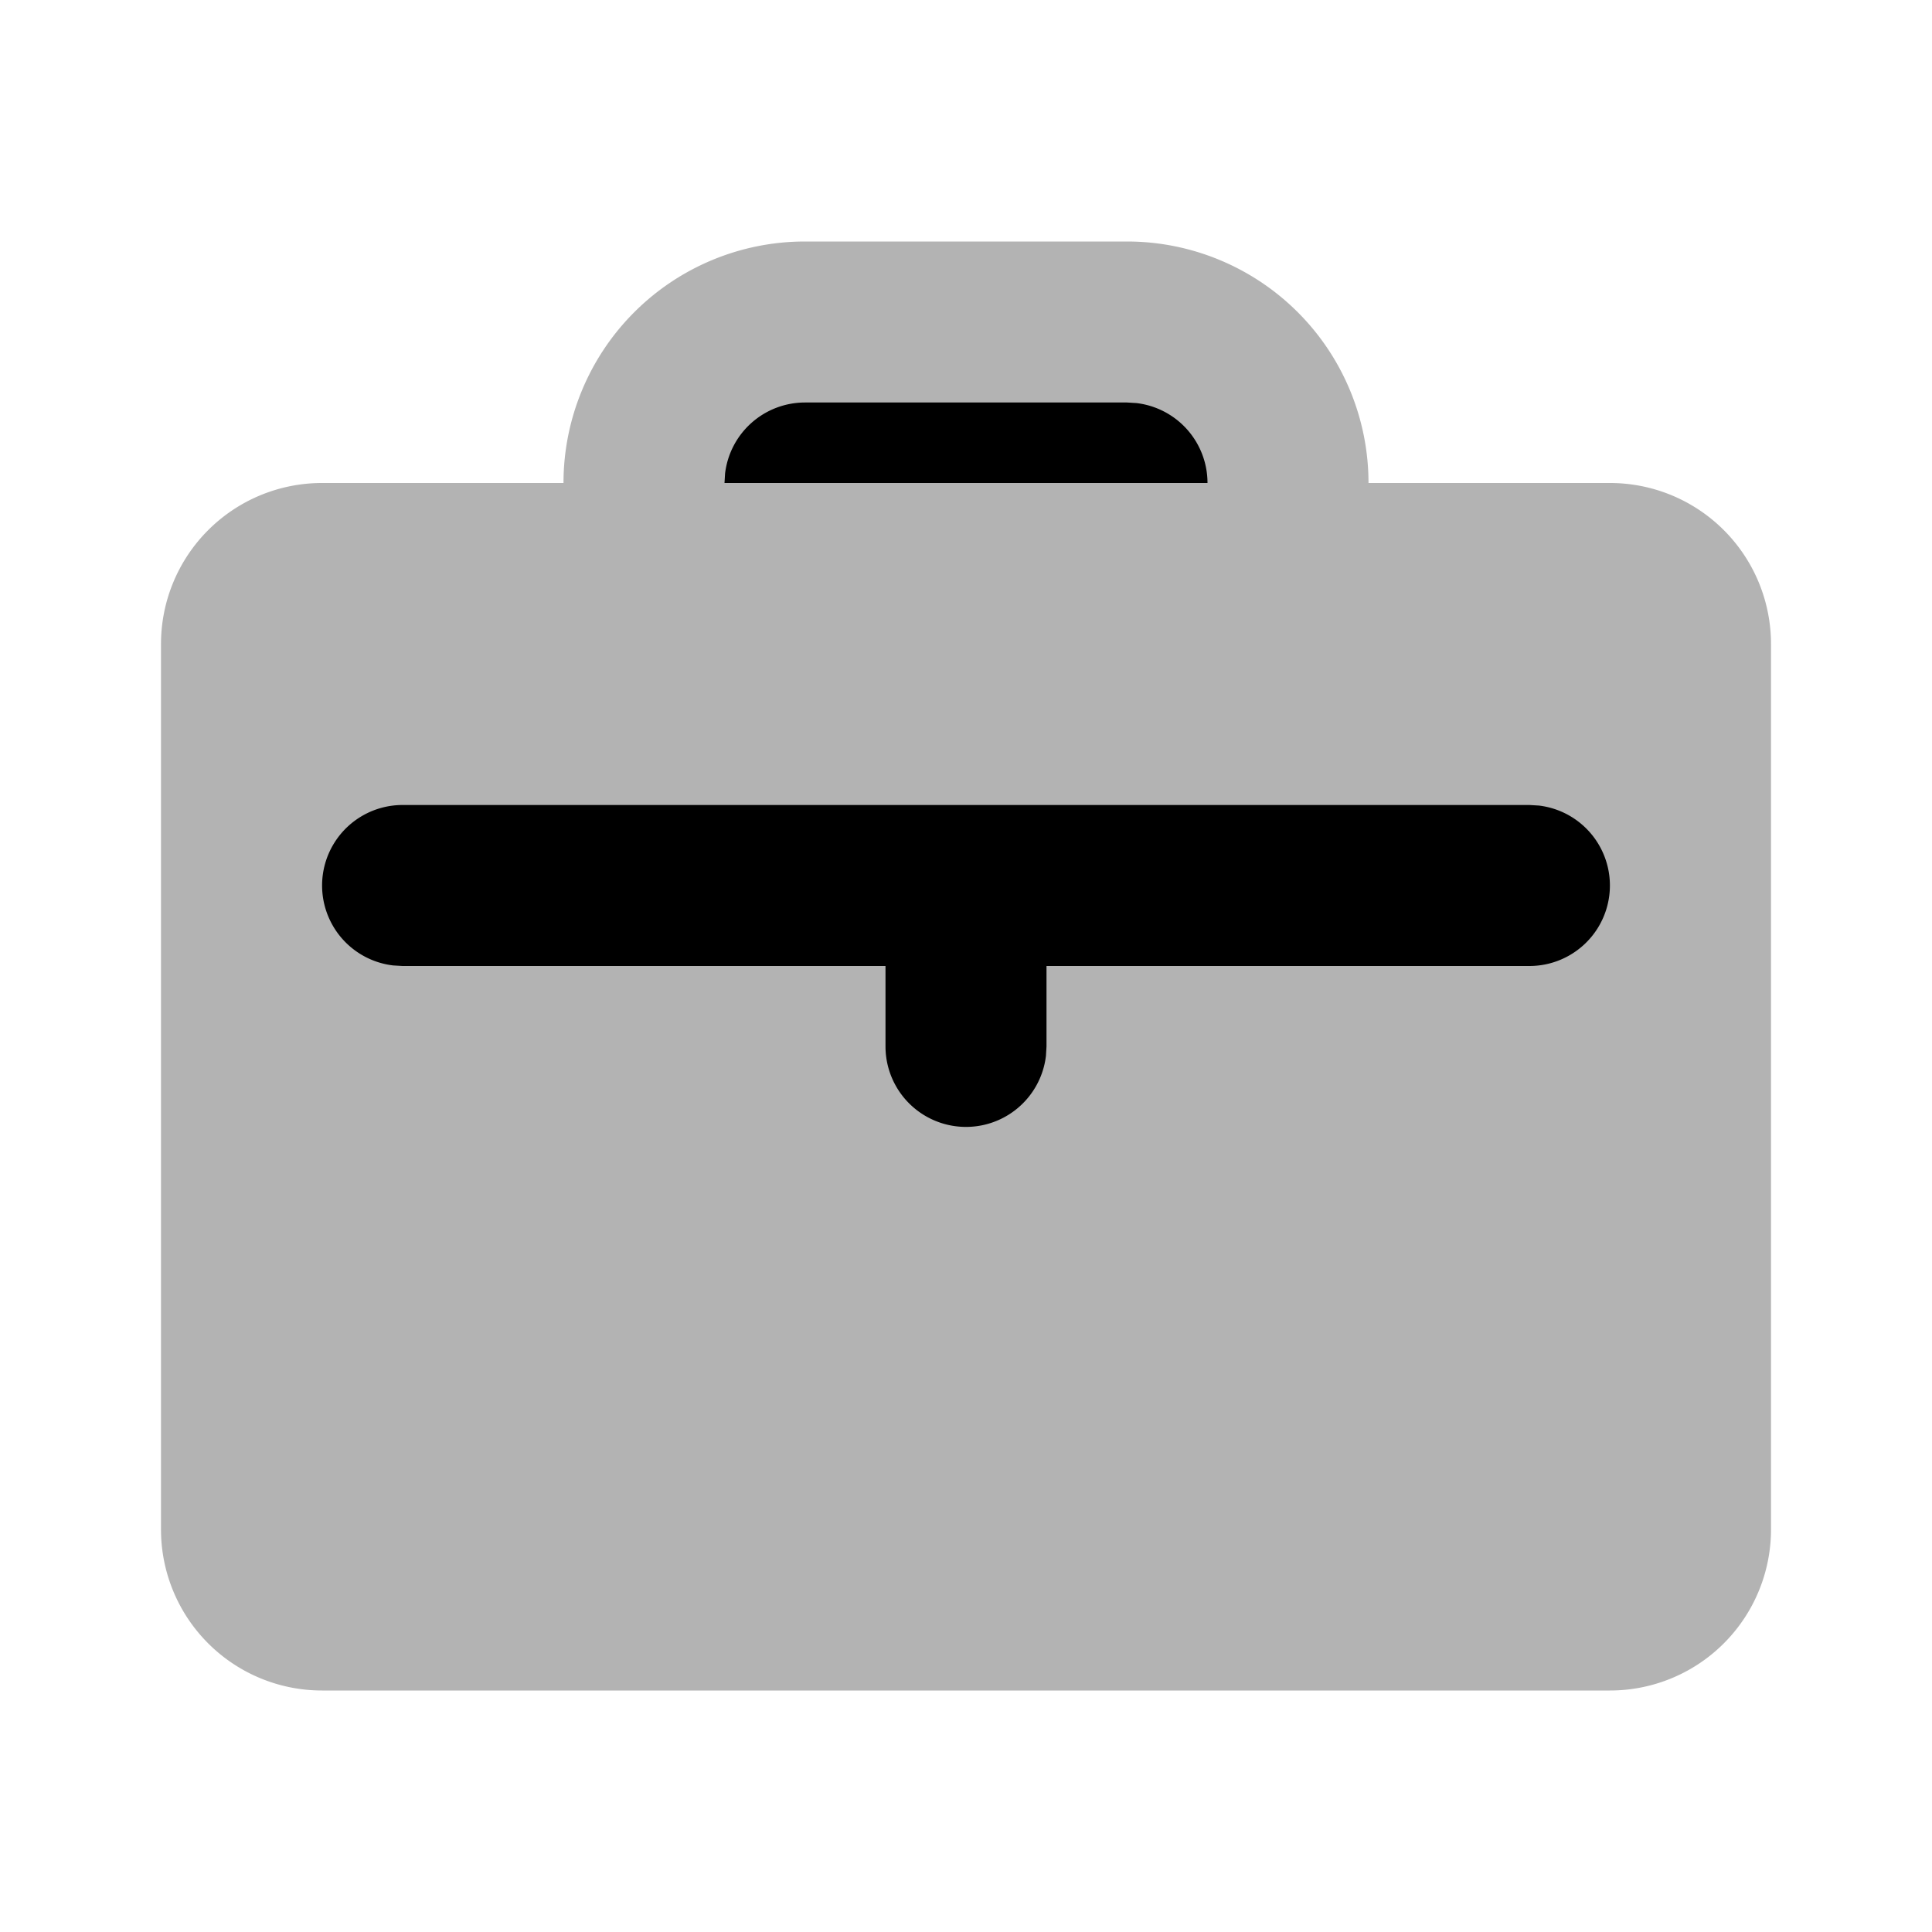<svg xmlns="http://www.w3.org/2000/svg" width="3em" height="3em" viewBox="0 0 24 24"><path fill="currentColor" d="M14 3a3 3 0 0 1 3 3h3a2 2 0 0 1 2 2v11a2 2 0 0 1-2 2H4a2 2 0 0 1-2-2V8a2 2 0 0 1 2-2h3a3 3 0 0 1 3-3z" class="duoicon-secondary-layer" opacity=".3"/><path fill="currentColor" d="M14 5h-4a1 1 0 0 0-.993.883L9 6h6a1 1 0 0 0-.883-.993zm5 5H5a1 1 0 0 0-.117 1.993L5 12h6v1a1 1 0 0 0 1.993.117L13 13v-1h6a1 1 0 0 0 .117-1.993z" class="duoicon-primary-layer"/></svg>